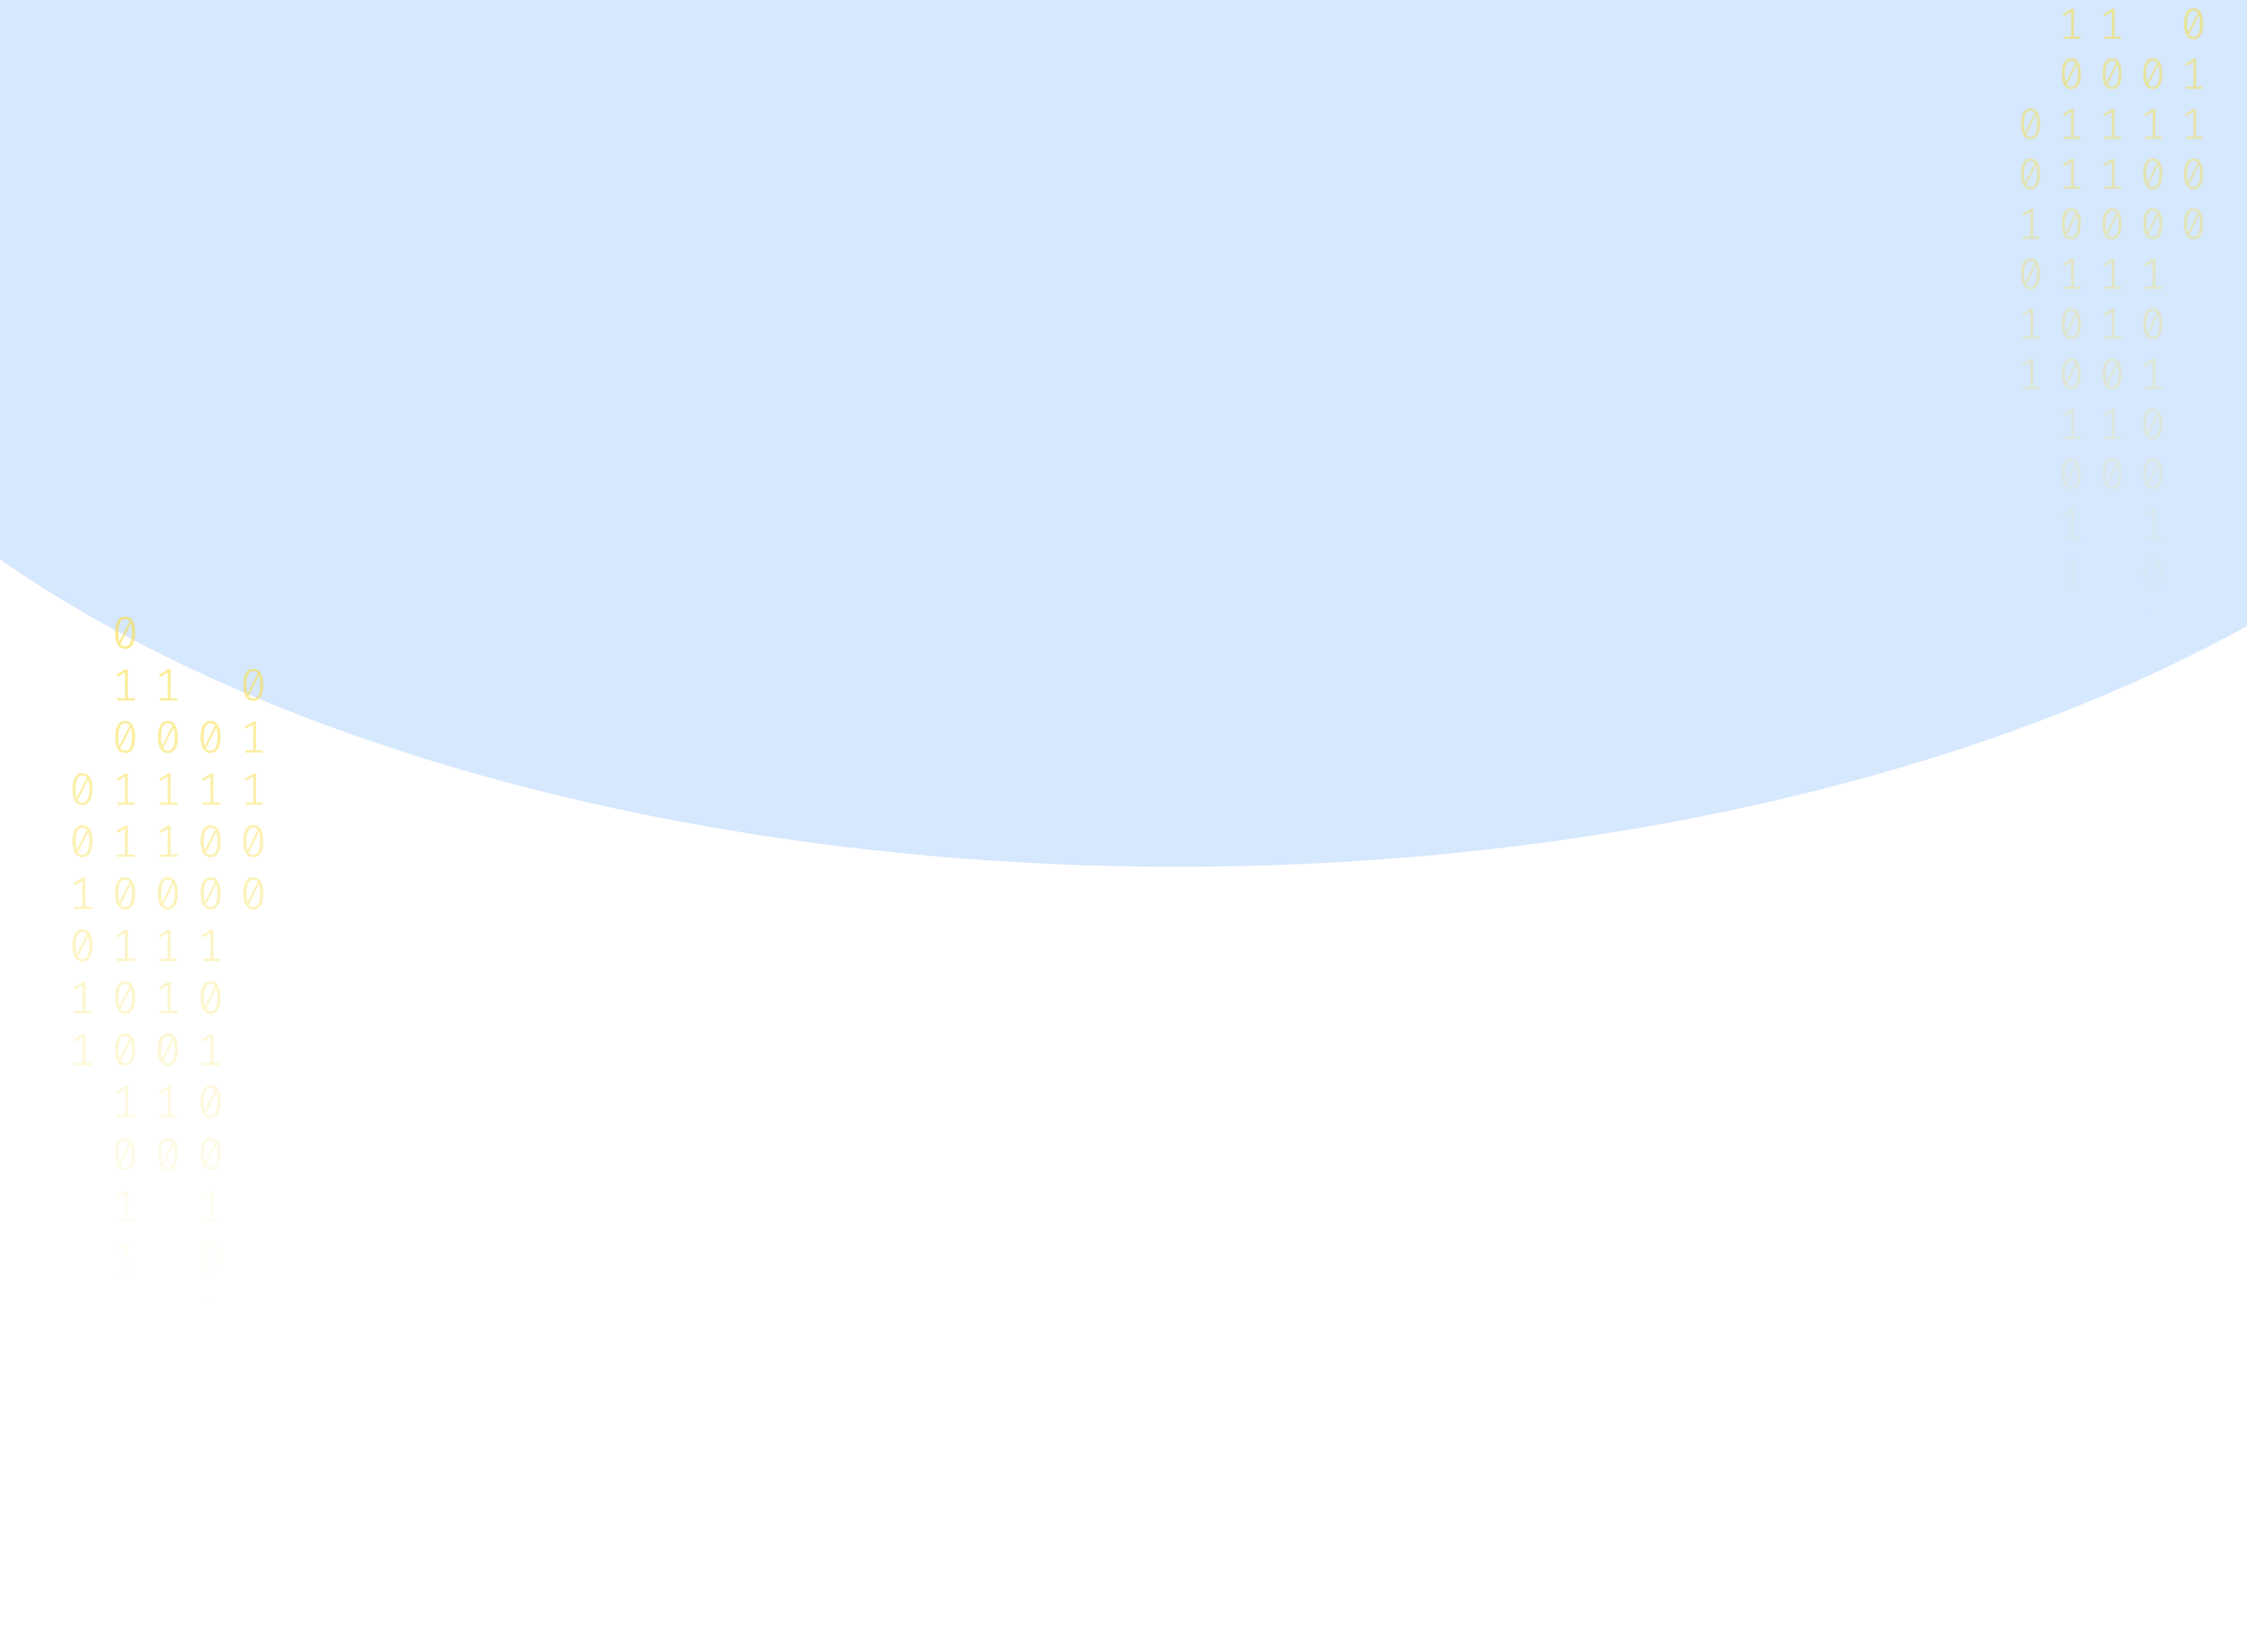 <svg width="1024" height="753" viewBox="0 0 1024 753" fill="none" xmlns="http://www.w3.org/2000/svg">
<g opacity="0.2" filter="url(#filter0_f_175_198)">
<ellipse cx="536.5" cy="45" rx="670.5" ry="350" fill="#338AF3"/>
</g>
<path d="M57.035 281C58.53 281 59.662 281.63 60.431 282.891C61.213 284.138 61.605 285.953 61.605 288.336C61.605 290.719 61.213 292.541 60.431 293.802C59.662 295.063 58.53 295.693 57.035 295.693C55.554 295.693 54.422 295.063 53.639 293.802C52.856 292.541 52.465 290.719 52.465 288.336C52.465 285.967 52.856 284.152 53.639 282.891C54.422 281.63 55.554 281 57.035 281ZM53.953 288.336C53.953 290.026 54.107 291.35 54.415 292.306L59.068 283.099C58.579 282.448 57.901 282.122 57.035 282.122C56.071 282.122 55.316 282.635 54.771 283.66C54.226 284.672 53.953 286.23 53.953 288.336ZM57.035 294.55C58.013 294.55 58.775 294.044 59.32 293.033C59.865 292.008 60.137 290.442 60.137 288.336C60.137 286.549 59.963 285.163 59.613 284.18L54.96 293.469C55.463 294.19 56.154 294.55 57.035 294.55Z" fill="url(#paint0_linear_175_198)" fill-opacity="0.6"/>
<path d="M58.293 318.135H61.374V319.236H53.387V318.135H56.951V306.455L53.555 308.471L52.968 307.536L57.161 304.959H58.293V318.135Z" fill="url(#paint1_linear_175_198)" fill-opacity="0.6"/>
<path d="M57.035 328.502C58.53 328.502 59.662 329.133 60.431 330.393C61.213 331.64 61.605 333.455 61.605 335.838C61.605 338.221 61.213 340.043 60.431 341.304C59.662 342.565 58.53 343.195 57.035 343.195C55.554 343.195 54.422 342.565 53.639 341.304C52.856 340.043 52.465 338.221 52.465 335.838C52.465 333.469 52.856 331.654 53.639 330.393C54.422 329.133 55.554 328.502 57.035 328.502ZM53.953 335.838C53.953 337.529 54.107 338.852 54.415 339.808L59.068 330.601C58.579 329.95 57.901 329.624 57.035 329.624C56.071 329.624 55.316 330.137 54.771 331.162C54.226 332.174 53.953 333.732 53.953 335.838ZM57.035 342.052C58.013 342.052 58.775 341.546 59.32 340.535C59.865 339.51 60.137 337.944 60.137 335.838C60.137 334.051 59.963 332.665 59.613 331.682L54.96 340.971C55.463 341.692 56.154 342.052 57.035 342.052Z" fill="url(#paint2_linear_175_198)" fill-opacity="0.6"/>
<path d="M58.293 365.637H61.374V366.738H53.387V365.637H56.951V353.957L53.555 355.973L52.968 355.038L57.161 352.461H58.293V365.637Z" fill="url(#paint3_linear_175_198)" fill-opacity="0.6"/>
<path d="M58.293 389.388H61.374V390.489H53.387V389.388H56.951V377.708L53.555 379.724L52.968 378.789L57.161 376.212H58.293V389.388Z" fill="url(#paint4_linear_175_198)" fill-opacity="0.6"/>
<path d="M57.035 399.755C58.53 399.755 59.662 400.386 60.431 401.646C61.213 402.893 61.605 404.708 61.605 407.091C61.605 409.474 61.213 411.296 60.431 412.557C59.662 413.818 58.53 414.448 57.035 414.448C55.554 414.448 54.422 413.818 53.639 412.557C52.856 411.296 52.465 409.474 52.465 407.091C52.465 404.722 52.856 402.907 53.639 401.646C54.422 400.386 55.554 399.755 57.035 399.755ZM53.953 407.091C53.953 408.782 54.107 410.105 54.415 411.061L59.068 401.854C58.579 401.203 57.901 400.878 57.035 400.878C56.071 400.878 55.316 401.39 54.771 402.415C54.226 403.427 53.953 404.985 53.953 407.091ZM57.035 413.305C58.013 413.305 58.775 412.8 59.32 411.788C59.865 410.763 60.137 409.197 60.137 407.091C60.137 405.304 59.963 403.919 59.613 402.935L54.96 412.225C55.463 412.945 56.154 413.305 57.035 413.305Z" fill="url(#paint5_linear_175_198)" fill-opacity="0.6"/>
<path d="M58.293 436.89H61.374V437.992H53.387V436.89H56.951V425.21L53.555 427.226L52.968 426.291L57.161 423.714H58.293V436.89Z" fill="url(#paint6_linear_175_198)" fill-opacity="0.6"/>
<path d="M57.035 447.257C58.53 447.257 59.662 447.888 60.431 449.149C61.213 450.396 61.605 452.211 61.605 454.594C61.605 456.977 61.213 458.798 60.431 460.059C59.662 461.32 58.53 461.95 57.035 461.95C55.554 461.95 54.422 461.32 53.639 460.059C52.856 458.798 52.465 456.977 52.465 454.594C52.465 452.224 52.856 450.409 53.639 449.149C54.422 447.888 55.554 447.257 57.035 447.257ZM53.953 454.594C53.953 456.284 54.107 457.607 54.415 458.563L59.068 449.356C58.579 448.705 57.901 448.38 57.035 448.38C56.071 448.38 55.316 448.892 54.771 449.918C54.226 450.929 53.953 452.488 53.953 454.594ZM57.035 460.807C58.013 460.807 58.775 460.302 59.32 459.29C59.865 458.265 60.137 456.699 60.137 454.594C60.137 452.806 59.963 451.421 59.613 450.437L54.96 459.727C55.463 460.447 56.154 460.807 57.035 460.807Z" fill="url(#paint7_linear_175_198)" fill-opacity="0.6"/>
<path d="M57.035 471.008C58.53 471.008 59.662 471.639 60.431 472.9C61.213 474.147 61.605 475.962 61.605 478.345C61.605 480.728 61.213 482.549 60.431 483.81C59.662 485.071 58.53 485.701 57.035 485.701C55.554 485.701 54.422 485.071 53.639 483.81C52.856 482.549 52.465 480.728 52.465 478.345C52.465 475.975 52.856 474.16 53.639 472.9C54.422 471.639 55.554 471.008 57.035 471.008ZM53.953 478.345C53.953 480.035 54.107 481.358 54.415 482.314L59.068 473.107C58.579 472.456 57.901 472.131 57.035 472.131C56.071 472.131 55.316 472.643 54.771 473.669C54.226 474.68 53.953 476.239 53.953 478.345ZM57.035 484.558C58.013 484.558 58.775 484.053 59.32 483.041C59.865 482.016 60.137 480.451 60.137 478.345C60.137 476.557 59.963 475.172 59.613 474.188L54.96 483.478C55.463 484.198 56.154 484.558 57.035 484.558Z" fill="url(#paint8_linear_175_198)" fill-opacity="0.6"/>
<path d="M58.293 508.143H61.374V509.245H53.387V508.143H56.951V496.464L53.555 498.48L52.968 497.544L57.161 494.967H58.293V508.143Z" fill="url(#paint9_linear_175_198)" fill-opacity="0.6"/>
<path d="M57.035 518.511C58.53 518.511 59.662 519.141 60.431 520.402C61.213 521.649 61.605 523.464 61.605 525.847C61.605 528.23 61.213 530.052 60.431 531.312C59.662 532.573 58.53 533.204 57.035 533.204C55.554 533.204 54.422 532.573 53.639 531.312C52.856 530.052 52.465 528.23 52.465 525.847C52.465 523.478 52.856 521.663 53.639 520.402C54.422 519.141 55.554 518.511 57.035 518.511ZM53.953 525.847C53.953 527.537 54.107 528.86 54.415 529.816L59.068 520.61C58.579 519.958 57.901 519.633 57.035 519.633C56.071 519.633 55.316 520.145 54.771 521.171C54.226 522.182 53.953 523.741 53.953 525.847ZM57.035 532.061C58.013 532.061 58.775 531.555 59.32 530.543C59.865 529.518 60.137 527.953 60.137 525.847C60.137 524.059 59.963 522.674 59.613 521.69L54.96 530.98C55.463 531.7 56.154 532.061 57.035 532.061Z" fill="url(#paint10_linear_175_198)" fill-opacity="0.6"/>
<path d="M58.293 555.645H61.374V556.747H53.387V555.645H56.951V543.966L53.555 545.982L52.968 545.046L57.161 542.469H58.293V555.645Z" fill="url(#paint11_linear_175_198)" fill-opacity="0.6"/>
<path d="M58.293 579.396H61.374V580.498H53.387V579.396H56.951V567.717L53.555 569.733L52.968 568.798L57.161 566.221H58.293V579.396Z" fill="url(#paint12_linear_175_198)" fill-opacity="0.6"/>
<path d="M95.965 328.502C97.46 328.502 98.592 329.133 99.361 330.393C100.144 331.64 100.535 333.455 100.535 335.838C100.535 338.221 100.144 340.043 99.361 341.304C98.592 342.565 97.46 343.195 95.965 343.195C94.484 343.195 93.352 342.565 92.569 341.304C91.787 340.043 91.395 338.221 91.395 335.838C91.395 333.469 91.787 331.654 92.569 330.393C93.352 329.133 94.484 328.502 95.965 328.502ZM92.884 335.838C92.884 337.529 93.037 338.852 93.345 339.808L97.999 330.601C97.509 329.95 96.832 329.624 95.965 329.624C95.001 329.624 94.246 330.137 93.701 331.162C93.156 332.174 92.884 333.732 92.884 335.838ZM95.965 342.052C96.943 342.052 97.705 341.546 98.25 340.535C98.795 339.51 99.067 337.944 99.067 335.838C99.067 334.051 98.893 332.665 98.543 331.682L93.89 340.971C94.393 341.692 95.085 342.052 95.965 342.052Z" fill="url(#paint13_linear_175_198)" fill-opacity="0.6"/>
<path d="M97.223 365.637H100.304V366.738H92.318V365.637H95.881V353.957L92.485 355.973L91.898 355.038L96.091 352.461H97.223V365.637Z" fill="url(#paint14_linear_175_198)" fill-opacity="0.6"/>
<path d="M95.965 376.004C97.46 376.004 98.592 376.635 99.361 377.895C100.144 379.142 100.535 380.957 100.535 383.34C100.535 385.723 100.144 387.545 99.361 388.806C98.592 390.067 97.46 390.697 95.965 390.697C94.484 390.697 93.352 390.067 92.569 388.806C91.787 387.545 91.395 385.723 91.395 383.34C91.395 380.971 91.787 379.156 92.569 377.895C93.352 376.635 94.484 376.004 95.965 376.004ZM92.884 383.34C92.884 385.031 93.037 386.354 93.345 387.31L97.999 378.103C97.509 377.452 96.832 377.126 95.965 377.126C95.001 377.126 94.246 377.639 93.701 378.664C93.156 379.676 92.884 381.234 92.884 383.34ZM95.965 389.554C96.943 389.554 97.705 389.049 98.25 388.037C98.795 387.012 99.067 385.446 99.067 383.34C99.067 381.553 98.893 380.168 98.543 379.184L93.89 388.474C94.393 389.194 95.085 389.554 95.965 389.554Z" fill="url(#paint15_linear_175_198)" fill-opacity="0.6"/>
<path d="M95.965 399.755C97.46 399.755 98.592 400.386 99.361 401.646C100.144 402.893 100.535 404.708 100.535 407.091C100.535 409.474 100.144 411.296 99.361 412.557C98.592 413.818 97.46 414.448 95.965 414.448C94.484 414.448 93.352 413.818 92.569 412.557C91.787 411.296 91.395 409.474 91.395 407.091C91.395 404.722 91.787 402.907 92.569 401.646C93.352 400.386 94.484 399.755 95.965 399.755ZM92.884 407.091C92.884 408.782 93.037 410.105 93.345 411.061L97.999 401.854C97.509 401.203 96.832 400.878 95.965 400.878C95.001 400.878 94.246 401.39 93.701 402.415C93.156 403.427 92.884 404.985 92.884 407.091ZM95.965 413.305C96.943 413.305 97.705 412.8 98.25 411.788C98.795 410.763 99.067 409.197 99.067 407.091C99.067 405.304 98.893 403.919 98.543 402.935L93.89 412.225C94.393 412.945 95.085 413.305 95.965 413.305Z" fill="url(#paint16_linear_175_198)" fill-opacity="0.6"/>
<path d="M97.223 436.89H100.304V437.992H92.318V436.89H95.881V425.21L92.485 427.226L91.898 426.291L96.091 423.714H97.223V436.89Z" fill="url(#paint17_linear_175_198)" fill-opacity="0.6"/>
<path d="M95.965 447.257C97.46 447.257 98.592 447.888 99.361 449.149C100.144 450.396 100.535 452.211 100.535 454.594C100.535 456.977 100.144 458.798 99.361 460.059C98.592 461.32 97.46 461.95 95.965 461.95C94.484 461.95 93.352 461.32 92.569 460.059C91.787 458.798 91.395 456.977 91.395 454.594C91.395 452.224 91.787 450.409 92.569 449.149C93.352 447.888 94.484 447.257 95.965 447.257ZM92.884 454.594C92.884 456.284 93.037 457.607 93.345 458.563L97.999 449.356C97.509 448.705 96.832 448.38 95.965 448.38C95.001 448.38 94.246 448.892 93.701 449.918C93.156 450.929 92.884 452.488 92.884 454.594ZM95.965 460.807C96.943 460.807 97.705 460.302 98.25 459.29C98.795 458.265 99.067 456.699 99.067 454.594C99.067 452.806 98.893 451.421 98.543 450.437L93.89 459.727C94.393 460.447 95.085 460.807 95.965 460.807Z" fill="url(#paint18_linear_175_198)" fill-opacity="0.6"/>
<path d="M97.223 484.392H100.304V485.494H92.318V484.392H95.881V472.713L92.485 474.728L91.898 473.793L96.091 471.216H97.223V484.392Z" fill="url(#paint19_linear_175_198)" fill-opacity="0.6"/>
<path d="M95.965 494.76C97.46 494.76 98.592 495.39 99.361 496.651C100.144 497.898 100.535 499.713 100.535 502.096C100.535 504.479 100.144 506.301 99.361 507.561C98.592 508.822 97.46 509.453 95.965 509.453C94.484 509.453 93.352 508.822 92.569 507.561C91.787 506.301 91.395 504.479 91.395 502.096C91.395 499.726 91.787 497.911 92.569 496.651C93.352 495.39 94.484 494.76 95.965 494.76ZM92.884 502.096C92.884 503.786 93.037 505.109 93.345 506.065L97.999 496.859C97.509 496.207 96.832 495.882 95.965 495.882C95.001 495.882 94.246 496.394 93.701 497.42C93.156 498.431 92.884 499.99 92.884 502.096ZM95.965 508.31C96.943 508.31 97.705 507.804 98.25 506.792C98.795 505.767 99.067 504.202 99.067 502.096C99.067 500.308 98.893 498.923 98.543 497.939L93.89 507.229C94.393 507.949 95.085 508.31 95.965 508.31Z" fill="url(#paint20_linear_175_198)" fill-opacity="0.6"/>
<path d="M95.965 518.511C97.46 518.511 98.592 519.141 99.361 520.402C100.144 521.649 100.535 523.464 100.535 525.847C100.535 528.23 100.144 530.052 99.361 531.312C98.592 532.573 97.46 533.204 95.965 533.204C94.484 533.204 93.352 532.573 92.569 531.312C91.787 530.052 91.395 528.23 91.395 525.847C91.395 523.478 91.787 521.663 92.569 520.402C93.352 519.141 94.484 518.511 95.965 518.511ZM92.884 525.847C92.884 527.537 93.037 528.86 93.345 529.816L97.999 520.61C97.509 519.958 96.832 519.633 95.965 519.633C95.001 519.633 94.246 520.145 93.701 521.171C93.156 522.182 92.884 523.741 92.884 525.847ZM95.965 532.061C96.943 532.061 97.705 531.555 98.25 530.543C98.795 529.518 99.067 527.953 99.067 525.847C99.067 524.059 98.893 522.674 98.543 521.69L93.89 530.98C94.393 531.7 95.085 532.061 95.965 532.061Z" fill="url(#paint21_linear_175_198)" fill-opacity="0.6"/>
<path d="M97.223 555.645H100.304V556.747H92.318V555.645H95.881V543.966L92.485 545.982L91.898 545.046L96.091 542.469H97.223V555.645Z" fill="url(#paint22_linear_175_198)" fill-opacity="0.6"/>
<path d="M95.965 566.013C97.46 566.013 98.592 566.643 99.361 567.904C100.144 569.151 100.535 570.966 100.535 573.349C100.535 575.732 100.144 577.554 99.361 578.815C98.592 580.075 97.46 580.706 95.965 580.706C94.484 580.706 93.352 580.075 92.569 578.815C91.787 577.554 91.395 575.732 91.395 573.349C91.395 570.98 91.787 569.165 92.569 567.904C93.352 566.643 94.484 566.013 95.965 566.013ZM92.884 573.349C92.884 575.039 93.037 576.362 93.345 577.318L97.999 568.112C97.509 567.461 96.832 567.135 95.965 567.135C95.001 567.135 94.246 567.648 93.701 568.673C93.156 569.684 92.884 571.243 92.884 573.349ZM95.965 579.563C96.943 579.563 97.705 579.057 98.25 578.046C98.795 577.02 99.067 575.455 99.067 573.349C99.067 571.562 98.893 570.176 98.543 569.192L93.89 578.482C94.393 579.202 95.085 579.563 95.965 579.563Z" fill="url(#paint23_linear_175_198)" fill-opacity="0.6"/>
<path d="M97.223 603.148H100.304V604.249H92.318V603.148H95.881V591.468L92.485 593.484L91.898 592.549L96.091 589.972H97.223V603.148Z" fill="url(#paint24_linear_175_198)" fill-opacity="0.6"/>
<path d="M97.223 626.899H100.304V628H92.318V626.899H95.881V615.219L92.485 617.235L91.898 616.3L96.091 613.723H97.223V626.899Z" fill="url(#paint25_linear_175_198)" fill-opacity="0.6"/>
<path d="M37.57 352.253C39.065 352.253 40.197 352.884 40.966 354.144C41.748 355.391 42.14 357.206 42.14 359.589C42.14 361.972 41.748 363.794 40.966 365.055C40.197 366.316 39.065 366.946 37.57 366.946C36.089 366.946 34.956 366.316 34.174 365.055C33.391 363.794 33 361.972 33 359.589C33 357.22 33.391 355.405 34.174 354.144C34.956 352.884 36.089 352.253 37.57 352.253ZM34.488 359.589C34.488 361.28 34.642 362.603 34.95 363.559L39.603 354.352C39.114 353.701 38.436 353.375 37.57 353.375C36.605 353.375 35.851 353.888 35.306 354.913C34.761 355.925 34.488 357.483 34.488 359.589ZM37.57 365.803C38.548 365.803 39.31 365.297 39.855 364.286C40.4 363.261 40.672 361.695 40.672 359.589C40.672 357.802 40.498 356.417 40.148 355.433L35.495 364.722C35.998 365.443 36.689 365.803 37.57 365.803Z" fill="url(#paint26_linear_175_198)" fill-opacity="0.6"/>
<path d="M37.57 376.004C39.065 376.004 40.197 376.635 40.966 377.895C41.748 379.142 42.14 380.957 42.14 383.34C42.14 385.723 41.748 387.545 40.966 388.806C40.197 390.067 39.065 390.697 37.57 390.697C36.089 390.697 34.956 390.067 34.174 388.806C33.391 387.545 33 385.723 33 383.34C33 380.971 33.391 379.156 34.174 377.895C34.956 376.635 36.089 376.004 37.57 376.004ZM34.488 383.34C34.488 385.031 34.642 386.354 34.95 387.31L39.603 378.103C39.114 377.452 38.436 377.126 37.57 377.126C36.605 377.126 35.851 377.639 35.306 378.664C34.761 379.676 34.488 381.234 34.488 383.34ZM37.57 389.554C38.548 389.554 39.31 389.049 39.855 388.037C40.4 387.012 40.672 385.446 40.672 383.34C40.672 381.553 40.498 380.168 40.148 379.184L35.495 388.474C35.998 389.194 36.689 389.554 37.57 389.554Z" fill="url(#paint27_linear_175_198)" fill-opacity="0.6"/>
<path d="M38.828 413.139H41.909V414.24H33.922V413.139H37.486V401.459L34.09 403.475L33.503 402.54L37.696 399.963H38.828V413.139Z" fill="url(#paint28_linear_175_198)" fill-opacity="0.6"/>
<path d="M37.57 423.506C39.065 423.506 40.197 424.137 40.966 425.398C41.748 426.644 42.14 428.459 42.14 430.842C42.14 433.225 41.748 435.047 40.966 436.308C40.197 437.569 39.065 438.199 37.57 438.199C36.089 438.199 34.956 437.569 34.174 436.308C33.391 435.047 33 433.225 33 430.842C33 428.473 33.391 426.658 34.174 425.398C34.956 424.137 36.089 423.506 37.57 423.506ZM34.488 430.842C34.488 432.533 34.642 433.856 34.95 434.812L39.603 425.605C39.114 424.954 38.436 424.629 37.57 424.629C36.605 424.629 35.851 425.141 35.306 426.166C34.761 427.178 34.488 428.737 34.488 430.842ZM37.57 437.056C38.548 437.056 39.31 436.551 39.855 435.539C40.4 434.514 40.672 432.948 40.672 430.842C40.672 429.055 40.498 427.67 40.148 426.686L35.495 435.976C35.998 436.696 36.689 437.056 37.57 437.056Z" fill="url(#paint29_linear_175_198)" fill-opacity="0.6"/>
<path d="M38.828 460.641H41.909V461.743H33.922V460.641H37.486V448.962L34.09 450.977L33.503 450.042L37.696 447.465H38.828V460.641Z" fill="url(#paint30_linear_175_198)" fill-opacity="0.6"/>
<path d="M38.828 484.392H41.909V485.494H33.922V484.392H37.486V472.713L34.09 474.728L33.503 473.793L37.696 471.216H38.828V484.392Z" fill="url(#paint31_linear_175_198)" fill-opacity="0.6"/>
<path d="M77.758 318.135H80.839V319.236H72.853V318.135H76.416V306.455L73.02 308.471L72.433 307.536L76.626 304.959H77.758V318.135Z" fill="url(#paint32_linear_175_198)" fill-opacity="0.6"/>
<path d="M76.5 328.502C77.995 328.502 79.127 329.133 79.896 330.393C80.678 331.64 81.07 333.455 81.07 335.838C81.07 338.221 80.678 340.043 79.896 341.304C79.127 342.565 77.995 343.195 76.5 343.195C75.019 343.195 73.887 342.565 73.104 341.304C72.322 340.043 71.93 338.221 71.93 335.838C71.93 333.469 72.322 331.654 73.104 330.393C73.887 329.133 75.019 328.502 76.5 328.502ZM73.418 335.838C73.418 337.529 73.572 338.852 73.88 339.808L78.533 330.601C78.044 329.95 77.366 329.624 76.5 329.624C75.536 329.624 74.781 330.137 74.236 331.162C73.691 332.174 73.418 333.732 73.418 335.838ZM76.5 342.052C77.478 342.052 78.24 341.546 78.785 340.535C79.33 339.51 79.602 337.944 79.602 335.838C79.602 334.051 79.428 332.665 79.078 331.682L74.425 340.971C74.928 341.692 75.62 342.052 76.5 342.052Z" fill="url(#paint33_linear_175_198)" fill-opacity="0.6"/>
<path d="M77.758 365.637H80.839V366.738H72.853V365.637H76.416V353.957L73.02 355.973L72.433 355.038L76.626 352.461H77.758V365.637Z" fill="url(#paint34_linear_175_198)" fill-opacity="0.6"/>
<path d="M77.758 389.388H80.839V390.489H72.853V389.388H76.416V377.708L73.02 379.724L72.433 378.789L76.626 376.212H77.758V389.388Z" fill="url(#paint35_linear_175_198)" fill-opacity="0.6"/>
<path d="M76.5 399.755C77.995 399.755 79.127 400.386 79.896 401.646C80.678 402.893 81.07 404.708 81.07 407.091C81.07 409.474 80.678 411.296 79.896 412.557C79.127 413.818 77.995 414.448 76.5 414.448C75.019 414.448 73.887 413.818 73.104 412.557C72.322 411.296 71.93 409.474 71.93 407.091C71.93 404.722 72.322 402.907 73.104 401.646C73.887 400.386 75.019 399.755 76.5 399.755ZM73.418 407.091C73.418 408.782 73.572 410.105 73.88 411.061L78.533 401.854C78.044 401.203 77.366 400.878 76.5 400.878C75.536 400.878 74.781 401.39 74.236 402.415C73.691 403.427 73.418 404.985 73.418 407.091ZM76.5 413.305C77.478 413.305 78.24 412.8 78.785 411.788C79.33 410.763 79.602 409.197 79.602 407.091C79.602 405.304 79.428 403.919 79.078 402.935L74.425 412.225C74.928 412.945 75.62 413.305 76.5 413.305Z" fill="url(#paint36_linear_175_198)" fill-opacity="0.6"/>
<path d="M77.758 436.89H80.839V437.992H72.853V436.89H76.416V425.21L73.02 427.226L72.433 426.291L76.626 423.714H77.758V436.89Z" fill="url(#paint37_linear_175_198)" fill-opacity="0.6"/>
<path d="M77.758 460.641H80.839V461.743H72.853V460.641H76.416V448.962L73.02 450.977L72.433 450.042L76.626 447.465H77.758V460.641Z" fill="url(#paint38_linear_175_198)" fill-opacity="0.6"/>
<path d="M76.5 471.008C77.995 471.008 79.127 471.639 79.896 472.9C80.678 474.147 81.07 475.962 81.07 478.345C81.07 480.728 80.678 482.549 79.896 483.81C79.127 485.071 77.995 485.701 76.5 485.701C75.019 485.701 73.887 485.071 73.104 483.81C72.322 482.549 71.93 480.728 71.93 478.345C71.93 475.975 72.322 474.16 73.104 472.9C73.887 471.639 75.019 471.008 76.5 471.008ZM73.418 478.345C73.418 480.035 73.572 481.358 73.88 482.314L78.533 473.107C78.044 472.456 77.366 472.131 76.5 472.131C75.536 472.131 74.781 472.643 74.236 473.669C73.691 474.68 73.418 476.239 73.418 478.345ZM76.5 484.558C77.478 484.558 78.24 484.053 78.785 483.041C79.33 482.016 79.602 480.451 79.602 478.345C79.602 476.557 79.428 475.172 79.078 474.188L74.425 483.478C74.928 484.198 75.62 484.558 76.5 484.558Z" fill="url(#paint39_linear_175_198)" fill-opacity="0.6"/>
<path d="M77.758 508.143H80.839V509.245H72.853V508.143H76.416V496.464L73.02 498.48L72.433 497.544L76.626 494.967H77.758V508.143Z" fill="url(#paint40_linear_175_198)" fill-opacity="0.6"/>
<path d="M76.5 518.511C77.995 518.511 79.127 519.141 79.896 520.402C80.678 521.649 81.07 523.464 81.07 525.847C81.07 528.23 80.678 530.052 79.896 531.312C79.127 532.573 77.995 533.204 76.5 533.204C75.019 533.204 73.887 532.573 73.104 531.312C72.322 530.052 71.93 528.23 71.93 525.847C71.93 523.478 72.322 521.663 73.104 520.402C73.887 519.141 75.019 518.511 76.5 518.511ZM73.418 525.847C73.418 527.537 73.572 528.86 73.88 529.816L78.533 520.61C78.044 519.958 77.366 519.633 76.5 519.633C75.536 519.633 74.781 520.145 74.236 521.171C73.691 522.182 73.418 523.741 73.418 525.847ZM76.5 532.061C77.478 532.061 78.24 531.555 78.785 530.543C79.33 529.518 79.602 527.953 79.602 525.847C79.602 524.059 79.428 522.674 79.078 521.69L74.425 530.98C74.928 531.7 75.62 532.061 76.5 532.061Z" fill="url(#paint41_linear_175_198)" fill-opacity="0.6"/>
<path d="M115.43 304.751C116.926 304.751 118.057 305.381 118.826 306.642C119.609 307.889 120 309.704 120 312.087C120 314.47 119.609 316.292 118.826 317.553C118.057 318.814 116.926 319.444 115.43 319.444C113.949 319.444 112.817 318.814 112.034 317.553C111.252 316.292 110.86 314.47 110.86 312.087C110.86 309.718 111.252 307.903 112.034 306.642C112.817 305.381 113.949 304.751 115.43 304.751ZM112.349 312.087C112.349 313.777 112.502 315.101 112.81 316.057L117.464 306.85C116.974 306.199 116.297 305.873 115.43 305.873C114.466 305.873 113.711 306.386 113.166 307.411C112.621 308.423 112.349 309.981 112.349 312.087ZM115.43 318.301C116.408 318.301 117.17 317.795 117.715 316.784C118.26 315.759 118.533 314.193 118.533 312.087C118.533 310.3 118.358 308.914 118.009 307.931L113.355 317.22C113.858 317.941 114.55 318.301 115.43 318.301Z" fill="url(#paint42_linear_175_198)" fill-opacity="0.6"/>
<path d="M116.688 341.886H119.769V342.987H111.783V341.886H115.346V330.206L111.95 332.222L111.363 331.287L115.556 328.71H116.688V341.886Z" fill="url(#paint43_linear_175_198)" fill-opacity="0.6"/>
<path d="M116.688 365.637H119.769V366.738H111.783V365.637H115.346V353.957L111.95 355.973L111.363 355.038L115.556 352.461H116.688V365.637Z" fill="url(#paint44_linear_175_198)" fill-opacity="0.6"/>
<path d="M115.43 376.004C116.926 376.004 118.057 376.635 118.826 377.895C119.609 379.142 120 380.957 120 383.34C120 385.723 119.609 387.545 118.826 388.806C118.057 390.067 116.926 390.697 115.43 390.697C113.949 390.697 112.817 390.067 112.034 388.806C111.252 387.545 110.86 385.723 110.86 383.34C110.86 380.971 111.252 379.156 112.034 377.895C112.817 376.635 113.949 376.004 115.43 376.004ZM112.349 383.34C112.349 385.031 112.502 386.354 112.81 387.31L117.464 378.103C116.974 377.452 116.297 377.126 115.43 377.126C114.466 377.126 113.711 377.639 113.166 378.664C112.621 379.676 112.349 381.234 112.349 383.34ZM115.43 389.554C116.408 389.554 117.17 389.049 117.715 388.037C118.26 387.012 118.533 385.446 118.533 383.34C118.533 381.553 118.358 380.168 118.009 379.184L113.355 388.474C113.858 389.194 114.55 389.554 115.43 389.554Z" fill="url(#paint45_linear_175_198)" fill-opacity="0.6"/>
<path d="M115.43 399.755C116.926 399.755 118.057 400.386 118.826 401.646C119.609 402.893 120 404.708 120 407.091C120 409.474 119.609 411.296 118.826 412.557C118.057 413.818 116.926 414.448 115.43 414.448C113.949 414.448 112.817 413.818 112.034 412.557C111.252 411.296 110.86 409.474 110.86 407.091C110.86 404.722 111.252 402.907 112.034 401.646C112.817 400.386 113.949 399.755 115.43 399.755ZM112.349 407.091C112.349 408.782 112.502 410.105 112.81 411.061L117.464 401.854C116.974 401.203 116.297 400.878 115.43 400.878C114.466 400.878 113.711 401.39 113.166 402.415C112.621 403.427 112.349 404.985 112.349 407.091ZM115.43 413.305C116.408 413.305 117.17 412.8 117.715 411.788C118.26 410.763 118.533 409.197 118.533 407.091C118.533 405.304 118.358 403.919 118.009 402.935L113.355 412.225C113.858 412.945 114.55 413.305 115.43 413.305Z" fill="url(#paint46_linear_175_198)" fill-opacity="0.6"/>
<g opacity="0.6">
<path d="M943.93 -19C945.356 -19 946.436 -18.395 947.17 -17.185C947.916 -15.989 948.29 -14.247 948.29 -11.96C948.29 -9.673 947.916 -7.925 947.17 -6.715C946.436 -5.505 945.356 -4.9 943.93 -4.9C942.517 -4.9 941.437 -5.505 940.69 -6.715C939.943 -7.925 939.57 -9.673 939.57 -11.96C939.57 -14.233 939.943 -15.975 940.69 -17.185C941.437 -18.395 942.517 -19 943.93 -19ZM940.99 -11.96C940.99 -10.338 941.137 -9.068 941.43 -8.151L945.87 -16.986C945.403 -17.611 944.756 -17.923 943.93 -17.923C943.01 -17.923 942.29 -17.431 941.77 -16.447C941.25 -15.477 940.99 -13.981 940.99 -11.96ZM943.93 -5.997C944.863 -5.997 945.59 -6.482 946.11 -7.453C946.63 -8.436 946.89 -9.939 946.89 -11.96C946.89 -13.675 946.723 -15.005 946.39 -15.949L941.95 -7.034C942.43 -6.342 943.09 -5.997 943.93 -5.997Z" fill="url(#paint47_linear_175_198)"/>
<path d="M945.13 16.637H948.07V17.694H940.45V16.637H943.85V5.428L940.61 7.363L940.05 6.465L944.05 3.992H945.13V16.637Z" fill="url(#paint48_linear_175_198)"/>
<path d="M943.93 26.586C945.356 26.586 946.436 27.191 947.17 28.401C947.916 29.597 948.29 31.339 948.29 33.626C948.29 35.913 947.916 37.661 947.17 38.871C946.436 40.081 945.356 40.686 943.93 40.686C942.517 40.686 941.437 40.081 940.69 38.871C939.943 37.661 939.57 35.913 939.57 33.626C939.57 31.352 939.943 29.61 940.69 28.401C941.437 27.191 942.517 26.586 943.93 26.586ZM940.99 33.626C940.99 35.248 941.137 36.518 941.43 37.435L945.87 28.6C945.403 27.975 944.756 27.663 943.93 27.663C943.01 27.663 942.29 28.154 941.77 29.138C941.25 30.109 940.99 31.605 940.99 33.626ZM943.93 39.589C944.863 39.589 945.59 39.104 946.11 38.133C946.63 37.149 946.89 35.647 946.89 33.626C946.89 31.911 946.723 30.581 946.39 29.637L941.95 38.552C942.43 39.243 943.09 39.589 943.93 39.589Z" fill="url(#paint49_linear_175_198)"/>
<path d="M945.13 62.222H948.07V63.279H940.45V62.222H943.85V51.014L940.61 52.948L940.05 52.051L944.05 49.578H945.13V62.222Z" fill="url(#paint50_linear_175_198)"/>
<path d="M945.13 85.015H948.07V86.072H940.45V85.015H943.85V73.807L940.61 75.741L940.05 74.844L944.05 72.371H945.13V85.015Z" fill="url(#paint51_linear_175_198)"/>
<path d="M943.93 94.964C945.356 94.964 946.436 95.569 947.17 96.779C947.916 97.975 948.29 99.717 948.29 102.004C948.29 104.291 947.916 106.039 947.17 107.249C946.436 108.459 945.356 109.064 943.93 109.064C942.517 109.064 941.437 108.459 940.69 107.249C939.943 106.039 939.57 104.291 939.57 102.004C939.57 99.731 939.943 97.989 940.69 96.779C941.437 95.569 942.517 94.964 943.93 94.964ZM940.99 102.004C940.99 103.626 941.137 104.896 941.43 105.813L945.87 96.978C945.403 96.353 944.756 96.041 943.93 96.041C943.01 96.041 942.29 96.533 941.77 97.517C941.25 98.487 940.99 99.983 940.99 102.004ZM943.93 107.967C944.863 107.967 945.59 107.482 946.11 106.511C946.63 105.528 946.89 104.025 946.89 102.004C946.89 100.289 946.723 98.959 946.39 98.015L941.95 106.93C942.43 107.622 943.09 107.967 943.93 107.967Z" fill="url(#paint52_linear_175_198)"/>
<path d="M945.13 130.601H948.07V131.658H940.45V130.601H943.85V119.392L940.61 121.327L940.05 120.429L944.05 117.956H945.13V130.601Z" fill="url(#paint53_linear_175_198)"/>
<path d="M943.93 140.55C945.356 140.55 946.436 141.155 947.17 142.365C947.916 143.561 948.29 145.303 948.29 147.59C948.29 149.877 947.916 151.625 947.17 152.835C946.436 154.045 945.356 154.65 943.93 154.65C942.517 154.65 941.437 154.045 940.69 152.835C939.943 151.625 939.57 149.877 939.57 147.59C939.57 145.316 939.943 143.574 940.69 142.365C941.437 141.155 942.517 140.55 943.93 140.55ZM940.99 147.59C940.99 149.212 941.137 150.482 941.43 151.399L945.87 142.564C945.403 141.939 944.756 141.627 943.93 141.627C943.01 141.627 942.29 142.119 941.77 143.102C941.25 144.073 940.99 145.569 940.99 147.59ZM943.93 153.553C944.863 153.553 945.59 153.068 946.11 152.097C946.63 151.113 946.89 149.611 946.89 147.59C946.89 145.875 946.723 144.545 946.39 143.601L941.95 152.516C942.43 153.207 943.09 153.553 943.93 153.553Z" fill="url(#paint54_linear_175_198)"/>
<path d="M943.93 163.342C945.356 163.342 946.436 163.947 947.17 165.157C947.916 166.354 948.29 168.096 948.29 170.383C948.29 172.669 947.916 174.418 947.17 175.628C946.436 176.838 945.356 177.443 943.93 177.443C942.517 177.443 941.437 176.838 940.69 175.628C939.943 174.418 939.57 172.669 939.57 170.383C939.57 168.109 939.943 166.367 940.69 165.157C941.437 163.947 942.517 163.342 943.93 163.342ZM940.99 170.383C940.99 172.005 941.137 173.274 941.43 174.192L945.87 165.357C945.403 164.732 944.756 164.419 943.93 164.419C943.01 164.419 942.29 164.911 941.77 165.895C941.25 166.866 940.99 168.362 940.99 170.383ZM943.93 176.346C944.863 176.346 945.59 175.86 946.11 174.89C946.63 173.906 946.89 172.404 946.89 170.383C946.89 168.667 946.723 167.338 946.39 166.394L941.95 175.309C942.43 176 943.09 176.346 943.93 176.346Z" fill="url(#paint55_linear_175_198)"/>
<path d="M945.13 198.979H948.07V200.036H940.45V198.979H943.85V187.771L940.61 189.705L940.05 188.808L944.05 186.335H945.13V198.979Z" fill="url(#paint56_linear_175_198)"/>
<path d="M943.93 208.928C945.356 208.928 946.436 209.533 947.17 210.743C947.916 211.94 948.29 213.681 948.29 215.968C948.29 218.255 947.916 220.003 947.17 221.213C946.436 222.423 945.356 223.028 943.93 223.028C942.517 223.028 941.437 222.423 940.69 221.213C939.943 220.003 939.57 218.255 939.57 215.968C939.57 213.695 939.943 211.953 940.69 210.743C941.437 209.533 942.517 208.928 943.93 208.928ZM940.99 215.968C940.99 217.59 941.137 218.86 941.43 219.777L945.87 210.942C945.403 210.317 944.756 210.005 943.93 210.005C943.01 210.005 942.29 210.497 941.77 211.481C941.25 212.451 940.99 213.947 940.99 215.968ZM943.93 221.931C944.863 221.931 945.59 221.446 946.11 220.475C946.63 219.492 946.89 217.989 946.89 215.968C946.89 214.253 946.723 212.923 946.39 211.979L941.95 220.894C942.43 221.586 943.09 221.931 943.93 221.931Z" fill="url(#paint57_linear_175_198)"/>
<path d="M945.13 244.565H948.07V245.622H940.45V244.565H943.85V233.356L940.61 235.291L940.05 234.393L944.05 231.92H945.13V244.565Z" fill="url(#paint58_linear_175_198)"/>
<path d="M945.13 267.357H948.07V268.414H940.45V267.357H943.85V256.149L940.61 258.084L940.05 257.186L944.05 254.713H945.13V267.357Z" fill="url(#paint59_linear_175_198)"/>
<path d="M981.07 26.586C982.497 26.586 983.577 27.191 984.31 28.401C985.057 29.597 985.43 31.339 985.43 33.626C985.43 35.913 985.057 37.661 984.31 38.871C983.577 40.081 982.497 40.686 981.07 40.686C979.657 40.686 978.577 40.081 977.83 38.871C977.084 37.661 976.71 35.913 976.71 33.626C976.71 31.352 977.084 29.61 977.83 28.401C978.577 27.191 979.657 26.586 981.07 26.586ZM978.13 33.626C978.13 35.248 978.277 36.518 978.57 37.435L983.01 28.6C982.543 27.975 981.897 27.663 981.07 27.663C980.15 27.663 979.43 28.154 978.91 29.138C978.39 30.109 978.13 31.605 978.13 33.626ZM981.07 39.589C982.003 39.589 982.73 39.104 983.25 38.133C983.77 37.149 984.03 35.647 984.03 33.626C984.03 31.911 983.863 30.581 983.53 29.637L979.09 38.552C979.57 39.243 980.23 39.589 981.07 39.589Z" fill="url(#paint60_linear_175_198)"/>
<path d="M982.27 62.222H985.21V63.279H977.59V62.222H980.99V51.014L977.75 52.948L977.19 52.051L981.19 49.578H982.27V62.222Z" fill="url(#paint61_linear_175_198)"/>
<path d="M981.07 72.171C982.497 72.171 983.577 72.776 984.31 73.986C985.057 75.183 985.43 76.924 985.43 79.211C985.43 81.498 985.057 83.247 984.31 84.457C983.577 85.666 982.497 86.271 981.07 86.271C979.657 86.271 978.577 85.666 977.83 84.457C977.084 83.247 976.71 81.498 976.71 79.211C976.71 76.938 977.084 75.196 977.83 73.986C978.577 72.776 979.657 72.171 981.07 72.171ZM978.13 79.211C978.13 80.833 978.277 82.103 978.57 83.021L983.01 74.186C982.543 73.561 981.897 73.248 981.07 73.248C980.15 73.248 979.43 73.74 978.91 74.724C978.39 75.695 978.13 77.19 978.13 79.211ZM981.07 85.174C982.003 85.174 982.73 84.689 983.25 83.719C983.77 82.735 984.03 81.232 984.03 79.211C984.03 77.496 983.863 76.167 983.53 75.223L979.09 84.137C979.57 84.829 980.23 85.174 981.07 85.174Z" fill="url(#paint62_linear_175_198)"/>
<path d="M981.07 94.964C982.497 94.964 983.577 95.569 984.31 96.779C985.057 97.975 985.43 99.717 985.43 102.004C985.43 104.291 985.057 106.039 984.31 107.249C983.577 108.459 982.497 109.064 981.07 109.064C979.657 109.064 978.577 108.459 977.83 107.249C977.084 106.039 976.71 104.291 976.71 102.004C976.71 99.731 977.084 97.989 977.83 96.779C978.577 95.569 979.657 94.964 981.07 94.964ZM978.13 102.004C978.13 103.626 978.277 104.896 978.57 105.813L983.01 96.978C982.543 96.353 981.897 96.041 981.07 96.041C980.15 96.041 979.43 96.533 978.91 97.517C978.39 98.487 978.13 99.983 978.13 102.004ZM981.07 107.967C982.003 107.967 982.73 107.482 983.25 106.511C983.77 105.528 984.03 104.025 984.03 102.004C984.03 100.289 983.863 98.959 983.53 98.015L979.09 106.93C979.57 107.622 980.23 107.967 981.07 107.967Z" fill="url(#paint63_linear_175_198)"/>
<path d="M982.27 130.601H985.21V131.658H977.59V130.601H980.99V119.392L977.75 121.327L977.19 120.429L981.19 117.956H982.27V130.601Z" fill="url(#paint64_linear_175_198)"/>
<path d="M981.07 140.55C982.497 140.55 983.577 141.155 984.31 142.365C985.057 143.561 985.43 145.303 985.43 147.59C985.43 149.877 985.057 151.625 984.31 152.835C983.577 154.045 982.497 154.65 981.07 154.65C979.657 154.65 978.577 154.045 977.83 152.835C977.084 151.625 976.71 149.877 976.71 147.59C976.71 145.316 977.084 143.574 977.83 142.365C978.577 141.155 979.657 140.55 981.07 140.55ZM978.13 147.59C978.13 149.212 978.277 150.482 978.57 151.399L983.01 142.564C982.543 141.939 981.897 141.627 981.07 141.627C980.15 141.627 979.43 142.119 978.91 143.102C978.39 144.073 978.13 145.569 978.13 147.59ZM981.07 153.553C982.003 153.553 982.73 153.068 983.25 152.097C983.77 151.113 984.03 149.611 984.03 147.59C984.03 145.875 983.863 144.545 983.53 143.601L979.09 152.516C979.57 153.207 980.23 153.553 981.07 153.553Z" fill="url(#paint65_linear_175_198)"/>
<path d="M982.27 176.186H985.21V177.243H977.59V176.186H980.99V164.978L977.75 166.912L977.19 166.015L981.19 163.542H982.27V176.186Z" fill="url(#paint66_linear_175_198)"/>
<path d="M981.07 186.135C982.497 186.135 983.577 186.74 984.31 187.95C985.057 189.147 985.43 190.888 985.43 193.175C985.43 195.462 985.057 197.211 984.31 198.421C983.577 199.63 982.497 200.235 981.07 200.235C979.657 200.235 978.577 199.63 977.83 198.421C977.084 197.211 976.71 195.462 976.71 193.175C976.71 190.902 977.084 189.16 977.83 187.95C978.577 186.74 979.657 186.135 981.07 186.135ZM978.13 193.175C978.13 194.797 978.277 196.067 978.57 196.985L983.01 188.15C982.543 187.525 981.897 187.212 981.07 187.212C980.15 187.212 979.43 187.704 978.91 188.688C978.39 189.659 978.13 191.154 978.13 193.175ZM981.07 199.139C982.003 199.139 982.73 198.653 983.25 197.683C983.77 196.699 984.03 195.196 984.03 193.175C984.03 191.46 983.863 190.131 983.53 189.187L979.09 198.101C979.57 198.793 980.23 199.139 981.07 199.139Z" fill="url(#paint67_linear_175_198)"/>
<path d="M981.07 208.928C982.497 208.928 983.577 209.533 984.31 210.743C985.057 211.94 985.43 213.681 985.43 215.968C985.43 218.255 985.057 220.003 984.31 221.213C983.577 222.423 982.497 223.028 981.07 223.028C979.657 223.028 978.577 222.423 977.83 221.213C977.084 220.003 976.71 218.255 976.71 215.968C976.71 213.695 977.084 211.953 977.83 210.743C978.577 209.533 979.657 208.928 981.07 208.928ZM978.13 215.968C978.13 217.59 978.277 218.86 978.57 219.777L983.01 210.942C982.543 210.317 981.897 210.005 981.07 210.005C980.15 210.005 979.43 210.497 978.91 211.481C978.39 212.451 978.13 213.947 978.13 215.968ZM981.07 221.931C982.003 221.931 982.73 221.446 983.25 220.475C983.77 219.492 984.03 217.989 984.03 215.968C984.03 214.253 983.863 212.923 983.53 211.979L979.09 220.894C979.57 221.586 980.23 221.931 981.07 221.931Z" fill="url(#paint68_linear_175_198)"/>
<path d="M982.27 244.565H985.21V245.622H977.59V244.565H980.99V233.356L977.75 235.291L977.19 234.393L981.19 231.92H982.27V244.565Z" fill="url(#paint69_linear_175_198)"/>
<path d="M981.07 254.514C982.497 254.514 983.577 255.119 984.31 256.329C985.057 257.525 985.43 259.267 985.43 261.554C985.43 263.841 985.057 265.589 984.31 266.799C983.577 268.009 982.497 268.614 981.07 268.614C979.657 268.614 978.577 268.009 977.83 266.799C977.084 265.589 976.71 263.841 976.71 261.554C976.71 259.28 977.084 257.538 977.83 256.329C978.577 255.119 979.657 254.514 981.07 254.514ZM978.13 261.554C978.13 263.176 978.277 264.446 978.57 265.363L983.01 256.528C982.543 255.903 981.897 255.591 981.07 255.591C980.15 255.591 979.43 256.083 978.91 257.066C978.39 258.037 978.13 259.533 978.13 261.554ZM981.07 267.517C982.003 267.517 982.73 267.032 983.25 266.061C983.77 265.077 984.03 263.575 984.03 261.554C984.03 259.839 983.863 258.509 983.53 257.565L979.09 266.48C979.57 267.171 980.23 267.517 981.07 267.517Z" fill="url(#paint70_linear_175_198)"/>
<path d="M982.27 290.15H985.21V291.207H977.59V290.15H980.99V278.942L977.75 280.876L977.19 279.979L981.19 277.506H982.27V290.15Z" fill="url(#paint71_linear_175_198)"/>
<path d="M982.27 312.943H985.21V314H977.59V312.943H980.99V301.735L977.75 303.669L977.19 302.772L981.19 300.299H982.27V312.943Z" fill="url(#paint72_linear_175_198)"/>
<path d="M925.36 49.378C926.786 49.378 927.866 49.983 928.599 51.193C929.346 52.39 929.719 54.132 929.719 56.419C929.719 58.705 929.346 60.454 928.599 61.664C927.866 62.874 926.786 63.479 925.36 63.479C923.946 63.479 922.867 62.874 922.12 61.664C921.373 60.454 921 58.705 921 56.419C921 54.145 921.373 52.403 922.12 51.193C922.867 49.983 923.946 49.378 925.36 49.378ZM922.42 56.419C922.42 58.041 922.567 59.31 922.86 60.228L927.3 51.393C926.833 50.768 926.186 50.455 925.36 50.455C924.44 50.455 923.72 50.947 923.2 51.931C922.68 52.902 922.42 54.398 922.42 56.419ZM925.36 62.382C926.293 62.382 927.02 61.896 927.54 60.926C928.06 59.942 928.319 58.44 928.319 56.419C928.319 54.703 928.153 53.374 927.82 52.43L923.38 61.345C923.86 62.036 924.52 62.382 925.36 62.382Z" fill="url(#paint73_linear_175_198)"/>
<path d="M925.36 72.171C926.786 72.171 927.866 72.776 928.599 73.986C929.346 75.183 929.719 76.924 929.719 79.211C929.719 81.498 929.346 83.247 928.599 84.457C927.866 85.666 926.786 86.271 925.36 86.271C923.946 86.271 922.867 85.666 922.12 84.457C921.373 83.247 921 81.498 921 79.211C921 76.938 921.373 75.196 922.12 73.986C922.867 72.776 923.946 72.171 925.36 72.171ZM922.42 79.211C922.42 80.833 922.567 82.103 922.86 83.021L927.3 74.186C926.833 73.561 926.186 73.248 925.36 73.248C924.44 73.248 923.72 73.74 923.2 74.724C922.68 75.695 922.42 77.19 922.42 79.211ZM925.36 85.174C926.293 85.174 927.02 84.689 927.54 83.719C928.06 82.735 928.319 81.232 928.319 79.211C928.319 77.496 928.153 76.167 927.82 75.223L923.38 84.137C923.86 84.829 924.52 85.174 925.36 85.174Z" fill="url(#paint74_linear_175_198)"/>
<path d="M926.56 107.808H929.499V108.865H921.88V107.808H925.28V96.599L922.04 98.534L921.48 97.636L925.48 95.163H926.56V107.808Z" fill="url(#paint75_linear_175_198)"/>
<path d="M925.36 117.757C926.786 117.757 927.866 118.362 928.599 119.572C929.346 120.768 929.719 122.51 929.719 124.797C929.719 127.084 929.346 128.832 928.599 130.042C927.866 131.252 926.786 131.857 925.36 131.857C923.946 131.857 922.867 131.252 922.12 130.042C921.373 128.832 921 127.084 921 124.797C921 122.523 921.373 120.782 922.12 119.572C922.867 118.362 923.946 117.757 925.36 117.757ZM922.42 124.797C922.42 126.419 922.567 127.689 922.86 128.606L927.3 119.771C926.833 119.146 926.186 118.834 925.36 118.834C924.44 118.834 923.72 119.326 923.2 120.31C922.68 121.28 922.42 122.776 922.42 124.797ZM925.36 130.76C926.293 130.76 927.02 130.275 927.54 129.304C928.06 128.32 928.319 126.818 928.319 124.797C928.319 123.082 928.153 121.752 927.82 120.808L923.38 129.723C923.86 130.414 924.52 130.76 925.36 130.76Z" fill="url(#paint76_linear_175_198)"/>
<path d="M926.56 153.393H929.499V154.45H921.88V153.393H925.28V142.185L922.04 144.12L921.48 143.222L925.48 140.749H926.56V153.393Z" fill="url(#paint77_linear_175_198)"/>
<path d="M926.56 176.186H929.499V177.243H921.88V176.186H925.28V164.978L922.04 166.912L921.48 166.015L925.48 163.542H926.56V176.186Z" fill="url(#paint78_linear_175_198)"/>
<path d="M963.7 16.637H966.64V17.694H959.02V16.637H962.42V5.428L959.18 7.363L958.62 6.465L962.62 3.992H963.7V16.637Z" fill="url(#paint79_linear_175_198)"/>
<path d="M962.5 26.586C963.927 26.586 965.006 27.191 965.74 28.401C966.486 29.597 966.86 31.339 966.86 33.626C966.86 35.913 966.486 37.661 965.74 38.871C965.006 40.081 963.927 40.686 962.5 40.686C961.087 40.686 960.007 40.081 959.26 38.871C958.514 37.661 958.14 35.913 958.14 33.626C958.14 31.352 958.514 29.61 959.26 28.401C960.007 27.191 961.087 26.586 962.5 26.586ZM959.56 33.626C959.56 35.248 959.707 36.518 960 37.435L964.44 28.6C963.973 27.975 963.327 27.663 962.5 27.663C961.58 27.663 960.86 28.154 960.34 29.138C959.82 30.109 959.56 31.605 959.56 33.626ZM962.5 39.589C963.433 39.589 964.16 39.104 964.68 38.133C965.2 37.149 965.46 35.647 965.46 33.626C965.46 31.911 965.293 30.581 964.96 29.637L960.52 38.552C961 39.243 961.66 39.589 962.5 39.589Z" fill="url(#paint80_linear_175_198)"/>
<path d="M963.7 62.222H966.64V63.279H959.02V62.222H962.42V51.014L959.18 52.948L958.62 52.051L962.62 49.578H963.7V62.222Z" fill="url(#paint81_linear_175_198)"/>
<path d="M963.7 85.015H966.64V86.072H959.02V85.015H962.42V73.807L959.18 75.741L958.62 74.844L962.62 72.371H963.7V85.015Z" fill="url(#paint82_linear_175_198)"/>
<path d="M962.5 94.964C963.927 94.964 965.006 95.569 965.74 96.779C966.486 97.975 966.86 99.717 966.86 102.004C966.86 104.291 966.486 106.039 965.74 107.249C965.006 108.459 963.927 109.064 962.5 109.064C961.087 109.064 960.007 108.459 959.26 107.249C958.514 106.039 958.14 104.291 958.14 102.004C958.14 99.731 958.514 97.989 959.26 96.779C960.007 95.569 961.087 94.964 962.5 94.964ZM959.56 102.004C959.56 103.626 959.707 104.896 960 105.813L964.44 96.978C963.973 96.353 963.327 96.041 962.5 96.041C961.58 96.041 960.86 96.533 960.34 97.517C959.82 98.487 959.56 99.983 959.56 102.004ZM962.5 107.967C963.433 107.967 964.16 107.482 964.68 106.511C965.2 105.528 965.46 104.025 965.46 102.004C965.46 100.289 965.293 98.959 964.96 98.015L960.52 106.93C961 107.622 961.66 107.967 962.5 107.967Z" fill="url(#paint83_linear_175_198)"/>
<path d="M963.7 130.601H966.64V131.658H959.02V130.601H962.42V119.392L959.18 121.327L958.62 120.429L962.62 117.956H963.7V130.601Z" fill="url(#paint84_linear_175_198)"/>
<path d="M963.7 153.393H966.64V154.45H959.02V153.393H962.42V142.185L959.18 144.12L958.62 143.222L962.62 140.749H963.7V153.393Z" fill="url(#paint85_linear_175_198)"/>
<path d="M962.5 163.342C963.927 163.342 965.006 163.947 965.74 165.157C966.486 166.354 966.86 168.096 966.86 170.383C966.86 172.669 966.486 174.418 965.74 175.628C965.006 176.838 963.927 177.443 962.5 177.443C961.087 177.443 960.007 176.838 959.26 175.628C958.514 174.418 958.14 172.669 958.14 170.383C958.14 168.109 958.514 166.367 959.26 165.157C960.007 163.947 961.087 163.342 962.5 163.342ZM959.56 170.383C959.56 172.005 959.707 173.274 960 174.192L964.44 165.357C963.973 164.732 963.327 164.419 962.5 164.419C961.58 164.419 960.86 164.911 960.34 165.895C959.82 166.866 959.56 168.362 959.56 170.383ZM962.5 176.346C963.433 176.346 964.16 175.86 964.68 174.89C965.2 173.906 965.46 172.404 965.46 170.383C965.46 168.667 965.293 167.338 964.96 166.394L960.52 175.309C961 176 961.66 176.346 962.5 176.346Z" fill="url(#paint86_linear_175_198)"/>
<path d="M963.7 198.979H966.64V200.036H959.02V198.979H962.42V187.771L959.18 189.705L958.62 188.808L962.62 186.335H963.7V198.979Z" fill="url(#paint87_linear_175_198)"/>
<path d="M962.5 208.928C963.927 208.928 965.006 209.533 965.74 210.743C966.486 211.94 966.86 213.681 966.86 215.968C966.86 218.255 966.486 220.003 965.74 221.213C965.006 222.423 963.927 223.028 962.5 223.028C961.087 223.028 960.007 222.423 959.26 221.213C958.514 220.003 958.14 218.255 958.14 215.968C958.14 213.695 958.514 211.953 959.26 210.743C960.007 209.533 961.087 208.928 962.5 208.928ZM959.56 215.968C959.56 217.59 959.707 218.86 960 219.777L964.44 210.942C963.973 210.317 963.327 210.005 962.5 210.005C961.58 210.005 960.86 210.497 960.34 211.481C959.82 212.451 959.56 213.947 959.56 215.968ZM962.5 221.931C963.433 221.931 964.16 221.446 964.68 220.475C965.2 219.492 965.46 217.989 965.46 215.968C965.46 214.253 965.293 212.923 964.96 211.979L960.52 220.894C961 221.586 961.66 221.931 962.5 221.931Z" fill="url(#paint88_linear_175_198)"/>
<path d="M999.64 3.793C1001.07 3.793 1002.15 4.398 1002.88 5.608C1003.63 6.804 1004 8.546 1004 10.833C1004 13.12 1003.63 14.868 1002.88 16.078C1002.15 17.288 1001.07 17.893 999.64 17.893C998.227 17.893 997.147 17.288 996.401 16.078C995.654 14.868 995.281 13.12 995.281 10.833C995.281 8.559 995.654 6.818 996.401 5.608C997.147 4.398 998.227 3.793 999.64 3.793ZM996.7 10.833C996.7 12.455 996.847 13.725 997.14 14.642L1001.58 5.807C1001.11 5.182 1000.47 4.87 999.64 4.87C998.72 4.87 998 5.362 997.48 6.346C996.96 7.316 996.7 8.812 996.7 10.833ZM999.64 16.796C1000.57 16.796 1001.3 16.311 1001.82 15.34C1002.34 14.356 1002.6 12.854 1002.6 10.833C1002.6 9.118 1002.43 7.788 1002.1 6.844L997.66 15.759C998.14 16.45 998.8 16.796 999.64 16.796Z" fill="url(#paint89_linear_175_198)"/>
<path d="M1000.84 39.429H1003.78V40.486H996.161V39.429H999.56V28.221L996.321 30.155L995.761 29.258L999.76 26.785H1000.84V39.429Z" fill="url(#paint90_linear_175_198)"/>
<path d="M1000.84 62.222H1003.78V63.279H996.161V62.222H999.56V51.014L996.321 52.948L995.761 52.051L999.76 49.578H1000.84V62.222Z" fill="url(#paint91_linear_175_198)"/>
<path d="M999.64 72.171C1001.07 72.171 1002.15 72.776 1002.88 73.986C1003.63 75.183 1004 76.924 1004 79.211C1004 81.498 1003.63 83.247 1002.88 84.457C1002.15 85.666 1001.07 86.271 999.64 86.271C998.227 86.271 997.147 85.666 996.401 84.457C995.654 83.247 995.281 81.498 995.281 79.211C995.281 76.938 995.654 75.196 996.401 73.986C997.147 72.776 998.227 72.171 999.64 72.171ZM996.7 79.211C996.7 80.833 996.847 82.103 997.14 83.021L1001.58 74.186C1001.11 73.561 1000.47 73.248 999.64 73.248C998.72 73.248 998 73.74 997.48 74.724C996.96 75.695 996.7 77.19 996.7 79.211ZM999.64 85.174C1000.57 85.174 1001.3 84.689 1001.82 83.719C1002.34 82.735 1002.6 81.232 1002.6 79.211C1002.6 77.496 1002.43 76.167 1002.1 75.223L997.66 84.137C998.14 84.829 998.8 85.174 999.64 85.174Z" fill="url(#paint92_linear_175_198)"/>
<path d="M999.64 94.964C1001.07 94.964 1002.15 95.569 1002.88 96.779C1003.63 97.975 1004 99.717 1004 102.004C1004 104.291 1003.63 106.039 1002.88 107.249C1002.15 108.459 1001.07 109.064 999.64 109.064C998.227 109.064 997.147 108.459 996.401 107.249C995.654 106.039 995.281 104.291 995.281 102.004C995.281 99.731 995.654 97.989 996.401 96.779C997.147 95.569 998.227 94.964 999.64 94.964ZM996.7 102.004C996.7 103.626 996.847 104.896 997.14 105.813L1001.58 96.978C1001.11 96.353 1000.47 96.041 999.64 96.041C998.72 96.041 998 96.533 997.48 97.517C996.96 98.487 996.7 99.983 996.7 102.004ZM999.64 107.967C1000.57 107.967 1001.3 107.482 1001.82 106.511C1002.34 105.528 1002.6 104.025 1002.6 102.004C1002.6 100.289 1002.43 98.959 1002.1 98.015L997.66 106.93C998.14 107.622 998.8 107.967 999.64 107.967Z" fill="url(#paint93_linear_175_198)"/>
</g>
<defs>
<filter id="filter0_f_175_198" x="-534.19" y="-705.19" width="2141.38" height="1500.38" filterUnits="userSpaceOnUse" color-interpolation-filters="sRGB">
<feFlood flood-opacity="0" result="BackgroundImageFix"/>
<feBlend mode="normal" in="SourceGraphic" in2="BackgroundImageFix" result="shape"/>
<feGaussianBlur stdDeviation="200.095" result="effect1_foregroundBlur_175_198"/>
</filter>
<linearGradient id="paint0_linear_175_198" x1="76.5" y1="281" x2="76.5" y2="592.381" gradientUnits="userSpaceOnUse">
<stop stop-color="#F7DD43"/>
<stop offset="1" stop-color="#F7DD43" stop-opacity="0"/>
</linearGradient>
<linearGradient id="paint1_linear_175_198" x1="76.5" y1="281" x2="76.5" y2="592.381" gradientUnits="userSpaceOnUse">
<stop stop-color="#F7DD43"/>
<stop offset="1" stop-color="#F7DD43" stop-opacity="0"/>
</linearGradient>
<linearGradient id="paint2_linear_175_198" x1="76.5" y1="281" x2="76.5" y2="592.381" gradientUnits="userSpaceOnUse">
<stop stop-color="#F7DD43"/>
<stop offset="1" stop-color="#F7DD43" stop-opacity="0"/>
</linearGradient>
<linearGradient id="paint3_linear_175_198" x1="76.5" y1="281" x2="76.5" y2="592.381" gradientUnits="userSpaceOnUse">
<stop stop-color="#F7DD43"/>
<stop offset="1" stop-color="#F7DD43" stop-opacity="0"/>
</linearGradient>
<linearGradient id="paint4_linear_175_198" x1="76.5" y1="281" x2="76.5" y2="592.381" gradientUnits="userSpaceOnUse">
<stop stop-color="#F7DD43"/>
<stop offset="1" stop-color="#F7DD43" stop-opacity="0"/>
</linearGradient>
<linearGradient id="paint5_linear_175_198" x1="76.5" y1="281" x2="76.5" y2="592.381" gradientUnits="userSpaceOnUse">
<stop stop-color="#F7DD43"/>
<stop offset="1" stop-color="#F7DD43" stop-opacity="0"/>
</linearGradient>
<linearGradient id="paint6_linear_175_198" x1="76.5" y1="281" x2="76.5" y2="592.381" gradientUnits="userSpaceOnUse">
<stop stop-color="#F7DD43"/>
<stop offset="1" stop-color="#F7DD43" stop-opacity="0"/>
</linearGradient>
<linearGradient id="paint7_linear_175_198" x1="76.5" y1="281" x2="76.5" y2="592.381" gradientUnits="userSpaceOnUse">
<stop stop-color="#F7DD43"/>
<stop offset="1" stop-color="#F7DD43" stop-opacity="0"/>
</linearGradient>
<linearGradient id="paint8_linear_175_198" x1="76.5" y1="281" x2="76.5" y2="592.381" gradientUnits="userSpaceOnUse">
<stop stop-color="#F7DD43"/>
<stop offset="1" stop-color="#F7DD43" stop-opacity="0"/>
</linearGradient>
<linearGradient id="paint9_linear_175_198" x1="76.5" y1="281" x2="76.5" y2="592.381" gradientUnits="userSpaceOnUse">
<stop stop-color="#F7DD43"/>
<stop offset="1" stop-color="#F7DD43" stop-opacity="0"/>
</linearGradient>
<linearGradient id="paint10_linear_175_198" x1="76.5" y1="281" x2="76.5" y2="592.381" gradientUnits="userSpaceOnUse">
<stop stop-color="#F7DD43"/>
<stop offset="1" stop-color="#F7DD43" stop-opacity="0"/>
</linearGradient>
<linearGradient id="paint11_linear_175_198" x1="76.5" y1="281" x2="76.5" y2="592.381" gradientUnits="userSpaceOnUse">
<stop stop-color="#F7DD43"/>
<stop offset="1" stop-color="#F7DD43" stop-opacity="0"/>
</linearGradient>
<linearGradient id="paint12_linear_175_198" x1="76.5" y1="281" x2="76.5" y2="592.381" gradientUnits="userSpaceOnUse">
<stop stop-color="#F7DD43"/>
<stop offset="1" stop-color="#F7DD43" stop-opacity="0"/>
</linearGradient>
<linearGradient id="paint13_linear_175_198" x1="76.5" y1="281" x2="76.5" y2="592.381" gradientUnits="userSpaceOnUse">
<stop stop-color="#F7DD43"/>
<stop offset="1" stop-color="#F7DD43" stop-opacity="0"/>
</linearGradient>
<linearGradient id="paint14_linear_175_198" x1="76.5" y1="281" x2="76.5" y2="592.381" gradientUnits="userSpaceOnUse">
<stop stop-color="#F7DD43"/>
<stop offset="1" stop-color="#F7DD43" stop-opacity="0"/>
</linearGradient>
<linearGradient id="paint15_linear_175_198" x1="76.5" y1="281" x2="76.5" y2="592.381" gradientUnits="userSpaceOnUse">
<stop stop-color="#F7DD43"/>
<stop offset="1" stop-color="#F7DD43" stop-opacity="0"/>
</linearGradient>
<linearGradient id="paint16_linear_175_198" x1="76.5" y1="281" x2="76.5" y2="592.381" gradientUnits="userSpaceOnUse">
<stop stop-color="#F7DD43"/>
<stop offset="1" stop-color="#F7DD43" stop-opacity="0"/>
</linearGradient>
<linearGradient id="paint17_linear_175_198" x1="76.5" y1="281" x2="76.5" y2="592.381" gradientUnits="userSpaceOnUse">
<stop stop-color="#F7DD43"/>
<stop offset="1" stop-color="#F7DD43" stop-opacity="0"/>
</linearGradient>
<linearGradient id="paint18_linear_175_198" x1="76.5" y1="281" x2="76.5" y2="592.381" gradientUnits="userSpaceOnUse">
<stop stop-color="#F7DD43"/>
<stop offset="1" stop-color="#F7DD43" stop-opacity="0"/>
</linearGradient>
<linearGradient id="paint19_linear_175_198" x1="76.5" y1="281" x2="76.5" y2="592.381" gradientUnits="userSpaceOnUse">
<stop stop-color="#F7DD43"/>
<stop offset="1" stop-color="#F7DD43" stop-opacity="0"/>
</linearGradient>
<linearGradient id="paint20_linear_175_198" x1="76.5" y1="281" x2="76.5" y2="592.381" gradientUnits="userSpaceOnUse">
<stop stop-color="#F7DD43"/>
<stop offset="1" stop-color="#F7DD43" stop-opacity="0"/>
</linearGradient>
<linearGradient id="paint21_linear_175_198" x1="76.5" y1="281" x2="76.5" y2="592.381" gradientUnits="userSpaceOnUse">
<stop stop-color="#F7DD43"/>
<stop offset="1" stop-color="#F7DD43" stop-opacity="0"/>
</linearGradient>
<linearGradient id="paint22_linear_175_198" x1="76.5" y1="281" x2="76.5" y2="592.381" gradientUnits="userSpaceOnUse">
<stop stop-color="#F7DD43"/>
<stop offset="1" stop-color="#F7DD43" stop-opacity="0"/>
</linearGradient>
<linearGradient id="paint23_linear_175_198" x1="76.5" y1="281" x2="76.5" y2="592.381" gradientUnits="userSpaceOnUse">
<stop stop-color="#F7DD43"/>
<stop offset="1" stop-color="#F7DD43" stop-opacity="0"/>
</linearGradient>
<linearGradient id="paint24_linear_175_198" x1="76.5" y1="281" x2="76.5" y2="592.381" gradientUnits="userSpaceOnUse">
<stop stop-color="#F7DD43"/>
<stop offset="1" stop-color="#F7DD43" stop-opacity="0"/>
</linearGradient>
<linearGradient id="paint25_linear_175_198" x1="76.5" y1="281" x2="76.5" y2="592.381" gradientUnits="userSpaceOnUse">
<stop stop-color="#F7DD43"/>
<stop offset="1" stop-color="#F7DD43" stop-opacity="0"/>
</linearGradient>
<linearGradient id="paint26_linear_175_198" x1="76.5" y1="281" x2="76.5" y2="592.381" gradientUnits="userSpaceOnUse">
<stop stop-color="#F7DD43"/>
<stop offset="1" stop-color="#F7DD43" stop-opacity="0"/>
</linearGradient>
<linearGradient id="paint27_linear_175_198" x1="76.5" y1="281" x2="76.5" y2="592.381" gradientUnits="userSpaceOnUse">
<stop stop-color="#F7DD43"/>
<stop offset="1" stop-color="#F7DD43" stop-opacity="0"/>
</linearGradient>
<linearGradient id="paint28_linear_175_198" x1="76.5" y1="281" x2="76.5" y2="592.381" gradientUnits="userSpaceOnUse">
<stop stop-color="#F7DD43"/>
<stop offset="1" stop-color="#F7DD43" stop-opacity="0"/>
</linearGradient>
<linearGradient id="paint29_linear_175_198" x1="76.5" y1="281" x2="76.5" y2="592.381" gradientUnits="userSpaceOnUse">
<stop stop-color="#F7DD43"/>
<stop offset="1" stop-color="#F7DD43" stop-opacity="0"/>
</linearGradient>
<linearGradient id="paint30_linear_175_198" x1="76.5" y1="281" x2="76.5" y2="592.381" gradientUnits="userSpaceOnUse">
<stop stop-color="#F7DD43"/>
<stop offset="1" stop-color="#F7DD43" stop-opacity="0"/>
</linearGradient>
<linearGradient id="paint31_linear_175_198" x1="76.5" y1="281" x2="76.5" y2="592.381" gradientUnits="userSpaceOnUse">
<stop stop-color="#F7DD43"/>
<stop offset="1" stop-color="#F7DD43" stop-opacity="0"/>
</linearGradient>
<linearGradient id="paint32_linear_175_198" x1="76.5" y1="281" x2="76.5" y2="592.381" gradientUnits="userSpaceOnUse">
<stop stop-color="#F7DD43"/>
<stop offset="1" stop-color="#F7DD43" stop-opacity="0"/>
</linearGradient>
<linearGradient id="paint33_linear_175_198" x1="76.5" y1="281" x2="76.5" y2="592.381" gradientUnits="userSpaceOnUse">
<stop stop-color="#F7DD43"/>
<stop offset="1" stop-color="#F7DD43" stop-opacity="0"/>
</linearGradient>
<linearGradient id="paint34_linear_175_198" x1="76.5" y1="281" x2="76.5" y2="592.381" gradientUnits="userSpaceOnUse">
<stop stop-color="#F7DD43"/>
<stop offset="1" stop-color="#F7DD43" stop-opacity="0"/>
</linearGradient>
<linearGradient id="paint35_linear_175_198" x1="76.5" y1="281" x2="76.5" y2="592.381" gradientUnits="userSpaceOnUse">
<stop stop-color="#F7DD43"/>
<stop offset="1" stop-color="#F7DD43" stop-opacity="0"/>
</linearGradient>
<linearGradient id="paint36_linear_175_198" x1="76.5" y1="281" x2="76.5" y2="592.381" gradientUnits="userSpaceOnUse">
<stop stop-color="#F7DD43"/>
<stop offset="1" stop-color="#F7DD43" stop-opacity="0"/>
</linearGradient>
<linearGradient id="paint37_linear_175_198" x1="76.5" y1="281" x2="76.5" y2="592.381" gradientUnits="userSpaceOnUse">
<stop stop-color="#F7DD43"/>
<stop offset="1" stop-color="#F7DD43" stop-opacity="0"/>
</linearGradient>
<linearGradient id="paint38_linear_175_198" x1="76.5" y1="281" x2="76.5" y2="592.381" gradientUnits="userSpaceOnUse">
<stop stop-color="#F7DD43"/>
<stop offset="1" stop-color="#F7DD43" stop-opacity="0"/>
</linearGradient>
<linearGradient id="paint39_linear_175_198" x1="76.5" y1="281" x2="76.5" y2="592.381" gradientUnits="userSpaceOnUse">
<stop stop-color="#F7DD43"/>
<stop offset="1" stop-color="#F7DD43" stop-opacity="0"/>
</linearGradient>
<linearGradient id="paint40_linear_175_198" x1="76.5" y1="281" x2="76.5" y2="592.381" gradientUnits="userSpaceOnUse">
<stop stop-color="#F7DD43"/>
<stop offset="1" stop-color="#F7DD43" stop-opacity="0"/>
</linearGradient>
<linearGradient id="paint41_linear_175_198" x1="76.5" y1="281" x2="76.5" y2="592.381" gradientUnits="userSpaceOnUse">
<stop stop-color="#F7DD43"/>
<stop offset="1" stop-color="#F7DD43" stop-opacity="0"/>
</linearGradient>
<linearGradient id="paint42_linear_175_198" x1="76.5" y1="281" x2="76.5" y2="592.381" gradientUnits="userSpaceOnUse">
<stop stop-color="#F7DD43"/>
<stop offset="1" stop-color="#F7DD43" stop-opacity="0"/>
</linearGradient>
<linearGradient id="paint43_linear_175_198" x1="76.5" y1="281" x2="76.5" y2="592.381" gradientUnits="userSpaceOnUse">
<stop stop-color="#F7DD43"/>
<stop offset="1" stop-color="#F7DD43" stop-opacity="0"/>
</linearGradient>
<linearGradient id="paint44_linear_175_198" x1="76.5" y1="281" x2="76.5" y2="592.381" gradientUnits="userSpaceOnUse">
<stop stop-color="#F7DD43"/>
<stop offset="1" stop-color="#F7DD43" stop-opacity="0"/>
</linearGradient>
<linearGradient id="paint45_linear_175_198" x1="76.5" y1="281" x2="76.5" y2="592.381" gradientUnits="userSpaceOnUse">
<stop stop-color="#F7DD43"/>
<stop offset="1" stop-color="#F7DD43" stop-opacity="0"/>
</linearGradient>
<linearGradient id="paint46_linear_175_198" x1="76.5" y1="281" x2="76.5" y2="592.381" gradientUnits="userSpaceOnUse">
<stop stop-color="#F7DD43"/>
<stop offset="1" stop-color="#F7DD43" stop-opacity="0"/>
</linearGradient>
<linearGradient id="paint47_linear_175_198" x1="962.5" y1="-19" x2="962.5" y2="279.818" gradientUnits="userSpaceOnUse">
<stop stop-color="#F7DD43"/>
<stop offset="1" stop-color="#F7DD43" stop-opacity="0"/>
</linearGradient>
<linearGradient id="paint48_linear_175_198" x1="962.5" y1="-19" x2="962.5" y2="279.818" gradientUnits="userSpaceOnUse">
<stop stop-color="#F7DD43"/>
<stop offset="1" stop-color="#F7DD43" stop-opacity="0"/>
</linearGradient>
<linearGradient id="paint49_linear_175_198" x1="962.5" y1="-19" x2="962.5" y2="279.818" gradientUnits="userSpaceOnUse">
<stop stop-color="#F7DD43"/>
<stop offset="1" stop-color="#F7DD43" stop-opacity="0"/>
</linearGradient>
<linearGradient id="paint50_linear_175_198" x1="962.5" y1="-19" x2="962.5" y2="279.818" gradientUnits="userSpaceOnUse">
<stop stop-color="#F7DD43"/>
<stop offset="1" stop-color="#F7DD43" stop-opacity="0"/>
</linearGradient>
<linearGradient id="paint51_linear_175_198" x1="962.5" y1="-19" x2="962.5" y2="279.818" gradientUnits="userSpaceOnUse">
<stop stop-color="#F7DD43"/>
<stop offset="1" stop-color="#F7DD43" stop-opacity="0"/>
</linearGradient>
<linearGradient id="paint52_linear_175_198" x1="962.5" y1="-19" x2="962.5" y2="279.818" gradientUnits="userSpaceOnUse">
<stop stop-color="#F7DD43"/>
<stop offset="1" stop-color="#F7DD43" stop-opacity="0"/>
</linearGradient>
<linearGradient id="paint53_linear_175_198" x1="962.5" y1="-19" x2="962.5" y2="279.818" gradientUnits="userSpaceOnUse">
<stop stop-color="#F7DD43"/>
<stop offset="1" stop-color="#F7DD43" stop-opacity="0"/>
</linearGradient>
<linearGradient id="paint54_linear_175_198" x1="962.5" y1="-19" x2="962.5" y2="279.818" gradientUnits="userSpaceOnUse">
<stop stop-color="#F7DD43"/>
<stop offset="1" stop-color="#F7DD43" stop-opacity="0"/>
</linearGradient>
<linearGradient id="paint55_linear_175_198" x1="962.5" y1="-19" x2="962.5" y2="279.818" gradientUnits="userSpaceOnUse">
<stop stop-color="#F7DD43"/>
<stop offset="1" stop-color="#F7DD43" stop-opacity="0"/>
</linearGradient>
<linearGradient id="paint56_linear_175_198" x1="962.5" y1="-19" x2="962.5" y2="279.818" gradientUnits="userSpaceOnUse">
<stop stop-color="#F7DD43"/>
<stop offset="1" stop-color="#F7DD43" stop-opacity="0"/>
</linearGradient>
<linearGradient id="paint57_linear_175_198" x1="962.5" y1="-19" x2="962.5" y2="279.818" gradientUnits="userSpaceOnUse">
<stop stop-color="#F7DD43"/>
<stop offset="1" stop-color="#F7DD43" stop-opacity="0"/>
</linearGradient>
<linearGradient id="paint58_linear_175_198" x1="962.5" y1="-19" x2="962.5" y2="279.818" gradientUnits="userSpaceOnUse">
<stop stop-color="#F7DD43"/>
<stop offset="1" stop-color="#F7DD43" stop-opacity="0"/>
</linearGradient>
<linearGradient id="paint59_linear_175_198" x1="962.5" y1="-19" x2="962.5" y2="279.818" gradientUnits="userSpaceOnUse">
<stop stop-color="#F7DD43"/>
<stop offset="1" stop-color="#F7DD43" stop-opacity="0"/>
</linearGradient>
<linearGradient id="paint60_linear_175_198" x1="962.5" y1="-19" x2="962.5" y2="279.818" gradientUnits="userSpaceOnUse">
<stop stop-color="#F7DD43"/>
<stop offset="1" stop-color="#F7DD43" stop-opacity="0"/>
</linearGradient>
<linearGradient id="paint61_linear_175_198" x1="962.5" y1="-19" x2="962.5" y2="279.818" gradientUnits="userSpaceOnUse">
<stop stop-color="#F7DD43"/>
<stop offset="1" stop-color="#F7DD43" stop-opacity="0"/>
</linearGradient>
<linearGradient id="paint62_linear_175_198" x1="962.5" y1="-19" x2="962.5" y2="279.818" gradientUnits="userSpaceOnUse">
<stop stop-color="#F7DD43"/>
<stop offset="1" stop-color="#F7DD43" stop-opacity="0"/>
</linearGradient>
<linearGradient id="paint63_linear_175_198" x1="962.5" y1="-19" x2="962.5" y2="279.818" gradientUnits="userSpaceOnUse">
<stop stop-color="#F7DD43"/>
<stop offset="1" stop-color="#F7DD43" stop-opacity="0"/>
</linearGradient>
<linearGradient id="paint64_linear_175_198" x1="962.5" y1="-19" x2="962.5" y2="279.818" gradientUnits="userSpaceOnUse">
<stop stop-color="#F7DD43"/>
<stop offset="1" stop-color="#F7DD43" stop-opacity="0"/>
</linearGradient>
<linearGradient id="paint65_linear_175_198" x1="962.5" y1="-19" x2="962.5" y2="279.818" gradientUnits="userSpaceOnUse">
<stop stop-color="#F7DD43"/>
<stop offset="1" stop-color="#F7DD43" stop-opacity="0"/>
</linearGradient>
<linearGradient id="paint66_linear_175_198" x1="962.5" y1="-19" x2="962.5" y2="279.818" gradientUnits="userSpaceOnUse">
<stop stop-color="#F7DD43"/>
<stop offset="1" stop-color="#F7DD43" stop-opacity="0"/>
</linearGradient>
<linearGradient id="paint67_linear_175_198" x1="962.5" y1="-19" x2="962.5" y2="279.818" gradientUnits="userSpaceOnUse">
<stop stop-color="#F7DD43"/>
<stop offset="1" stop-color="#F7DD43" stop-opacity="0"/>
</linearGradient>
<linearGradient id="paint68_linear_175_198" x1="962.5" y1="-19" x2="962.5" y2="279.818" gradientUnits="userSpaceOnUse">
<stop stop-color="#F7DD43"/>
<stop offset="1" stop-color="#F7DD43" stop-opacity="0"/>
</linearGradient>
<linearGradient id="paint69_linear_175_198" x1="962.5" y1="-19" x2="962.5" y2="279.818" gradientUnits="userSpaceOnUse">
<stop stop-color="#F7DD43"/>
<stop offset="1" stop-color="#F7DD43" stop-opacity="0"/>
</linearGradient>
<linearGradient id="paint70_linear_175_198" x1="962.5" y1="-19" x2="962.5" y2="279.818" gradientUnits="userSpaceOnUse">
<stop stop-color="#F7DD43"/>
<stop offset="1" stop-color="#F7DD43" stop-opacity="0"/>
</linearGradient>
<linearGradient id="paint71_linear_175_198" x1="962.5" y1="-19" x2="962.5" y2="279.818" gradientUnits="userSpaceOnUse">
<stop stop-color="#F7DD43"/>
<stop offset="1" stop-color="#F7DD43" stop-opacity="0"/>
</linearGradient>
<linearGradient id="paint72_linear_175_198" x1="962.5" y1="-19" x2="962.5" y2="279.818" gradientUnits="userSpaceOnUse">
<stop stop-color="#F7DD43"/>
<stop offset="1" stop-color="#F7DD43" stop-opacity="0"/>
</linearGradient>
<linearGradient id="paint73_linear_175_198" x1="962.5" y1="-19" x2="962.5" y2="279.818" gradientUnits="userSpaceOnUse">
<stop stop-color="#F7DD43"/>
<stop offset="1" stop-color="#F7DD43" stop-opacity="0"/>
</linearGradient>
<linearGradient id="paint74_linear_175_198" x1="962.5" y1="-19" x2="962.5" y2="279.818" gradientUnits="userSpaceOnUse">
<stop stop-color="#F7DD43"/>
<stop offset="1" stop-color="#F7DD43" stop-opacity="0"/>
</linearGradient>
<linearGradient id="paint75_linear_175_198" x1="962.5" y1="-19" x2="962.5" y2="279.818" gradientUnits="userSpaceOnUse">
<stop stop-color="#F7DD43"/>
<stop offset="1" stop-color="#F7DD43" stop-opacity="0"/>
</linearGradient>
<linearGradient id="paint76_linear_175_198" x1="962.5" y1="-19" x2="962.5" y2="279.818" gradientUnits="userSpaceOnUse">
<stop stop-color="#F7DD43"/>
<stop offset="1" stop-color="#F7DD43" stop-opacity="0"/>
</linearGradient>
<linearGradient id="paint77_linear_175_198" x1="962.5" y1="-19" x2="962.5" y2="279.818" gradientUnits="userSpaceOnUse">
<stop stop-color="#F7DD43"/>
<stop offset="1" stop-color="#F7DD43" stop-opacity="0"/>
</linearGradient>
<linearGradient id="paint78_linear_175_198" x1="962.5" y1="-19" x2="962.5" y2="279.818" gradientUnits="userSpaceOnUse">
<stop stop-color="#F7DD43"/>
<stop offset="1" stop-color="#F7DD43" stop-opacity="0"/>
</linearGradient>
<linearGradient id="paint79_linear_175_198" x1="962.5" y1="-19" x2="962.5" y2="279.818" gradientUnits="userSpaceOnUse">
<stop stop-color="#F7DD43"/>
<stop offset="1" stop-color="#F7DD43" stop-opacity="0"/>
</linearGradient>
<linearGradient id="paint80_linear_175_198" x1="962.5" y1="-19" x2="962.5" y2="279.818" gradientUnits="userSpaceOnUse">
<stop stop-color="#F7DD43"/>
<stop offset="1" stop-color="#F7DD43" stop-opacity="0"/>
</linearGradient>
<linearGradient id="paint81_linear_175_198" x1="962.5" y1="-19" x2="962.5" y2="279.818" gradientUnits="userSpaceOnUse">
<stop stop-color="#F7DD43"/>
<stop offset="1" stop-color="#F7DD43" stop-opacity="0"/>
</linearGradient>
<linearGradient id="paint82_linear_175_198" x1="962.5" y1="-19" x2="962.5" y2="279.818" gradientUnits="userSpaceOnUse">
<stop stop-color="#F7DD43"/>
<stop offset="1" stop-color="#F7DD43" stop-opacity="0"/>
</linearGradient>
<linearGradient id="paint83_linear_175_198" x1="962.5" y1="-19" x2="962.5" y2="279.818" gradientUnits="userSpaceOnUse">
<stop stop-color="#F7DD43"/>
<stop offset="1" stop-color="#F7DD43" stop-opacity="0"/>
</linearGradient>
<linearGradient id="paint84_linear_175_198" x1="962.5" y1="-19" x2="962.5" y2="279.818" gradientUnits="userSpaceOnUse">
<stop stop-color="#F7DD43"/>
<stop offset="1" stop-color="#F7DD43" stop-opacity="0"/>
</linearGradient>
<linearGradient id="paint85_linear_175_198" x1="962.5" y1="-19" x2="962.5" y2="279.818" gradientUnits="userSpaceOnUse">
<stop stop-color="#F7DD43"/>
<stop offset="1" stop-color="#F7DD43" stop-opacity="0"/>
</linearGradient>
<linearGradient id="paint86_linear_175_198" x1="962.5" y1="-19" x2="962.5" y2="279.818" gradientUnits="userSpaceOnUse">
<stop stop-color="#F7DD43"/>
<stop offset="1" stop-color="#F7DD43" stop-opacity="0"/>
</linearGradient>
<linearGradient id="paint87_linear_175_198" x1="962.5" y1="-19" x2="962.5" y2="279.818" gradientUnits="userSpaceOnUse">
<stop stop-color="#F7DD43"/>
<stop offset="1" stop-color="#F7DD43" stop-opacity="0"/>
</linearGradient>
<linearGradient id="paint88_linear_175_198" x1="962.5" y1="-19" x2="962.5" y2="279.818" gradientUnits="userSpaceOnUse">
<stop stop-color="#F7DD43"/>
<stop offset="1" stop-color="#F7DD43" stop-opacity="0"/>
</linearGradient>
<linearGradient id="paint89_linear_175_198" x1="962.5" y1="-19" x2="962.5" y2="279.818" gradientUnits="userSpaceOnUse">
<stop stop-color="#F7DD43"/>
<stop offset="1" stop-color="#F7DD43" stop-opacity="0"/>
</linearGradient>
<linearGradient id="paint90_linear_175_198" x1="962.5" y1="-19" x2="962.5" y2="279.818" gradientUnits="userSpaceOnUse">
<stop stop-color="#F7DD43"/>
<stop offset="1" stop-color="#F7DD43" stop-opacity="0"/>
</linearGradient>
<linearGradient id="paint91_linear_175_198" x1="962.5" y1="-19" x2="962.5" y2="279.818" gradientUnits="userSpaceOnUse">
<stop stop-color="#F7DD43"/>
<stop offset="1" stop-color="#F7DD43" stop-opacity="0"/>
</linearGradient>
<linearGradient id="paint92_linear_175_198" x1="962.5" y1="-19" x2="962.5" y2="279.818" gradientUnits="userSpaceOnUse">
<stop stop-color="#F7DD43"/>
<stop offset="1" stop-color="#F7DD43" stop-opacity="0"/>
</linearGradient>
<linearGradient id="paint93_linear_175_198" x1="962.5" y1="-19" x2="962.5" y2="279.818" gradientUnits="userSpaceOnUse">
<stop stop-color="#F7DD43"/>
<stop offset="1" stop-color="#F7DD43" stop-opacity="0"/>
</linearGradient>
</defs>
</svg>
